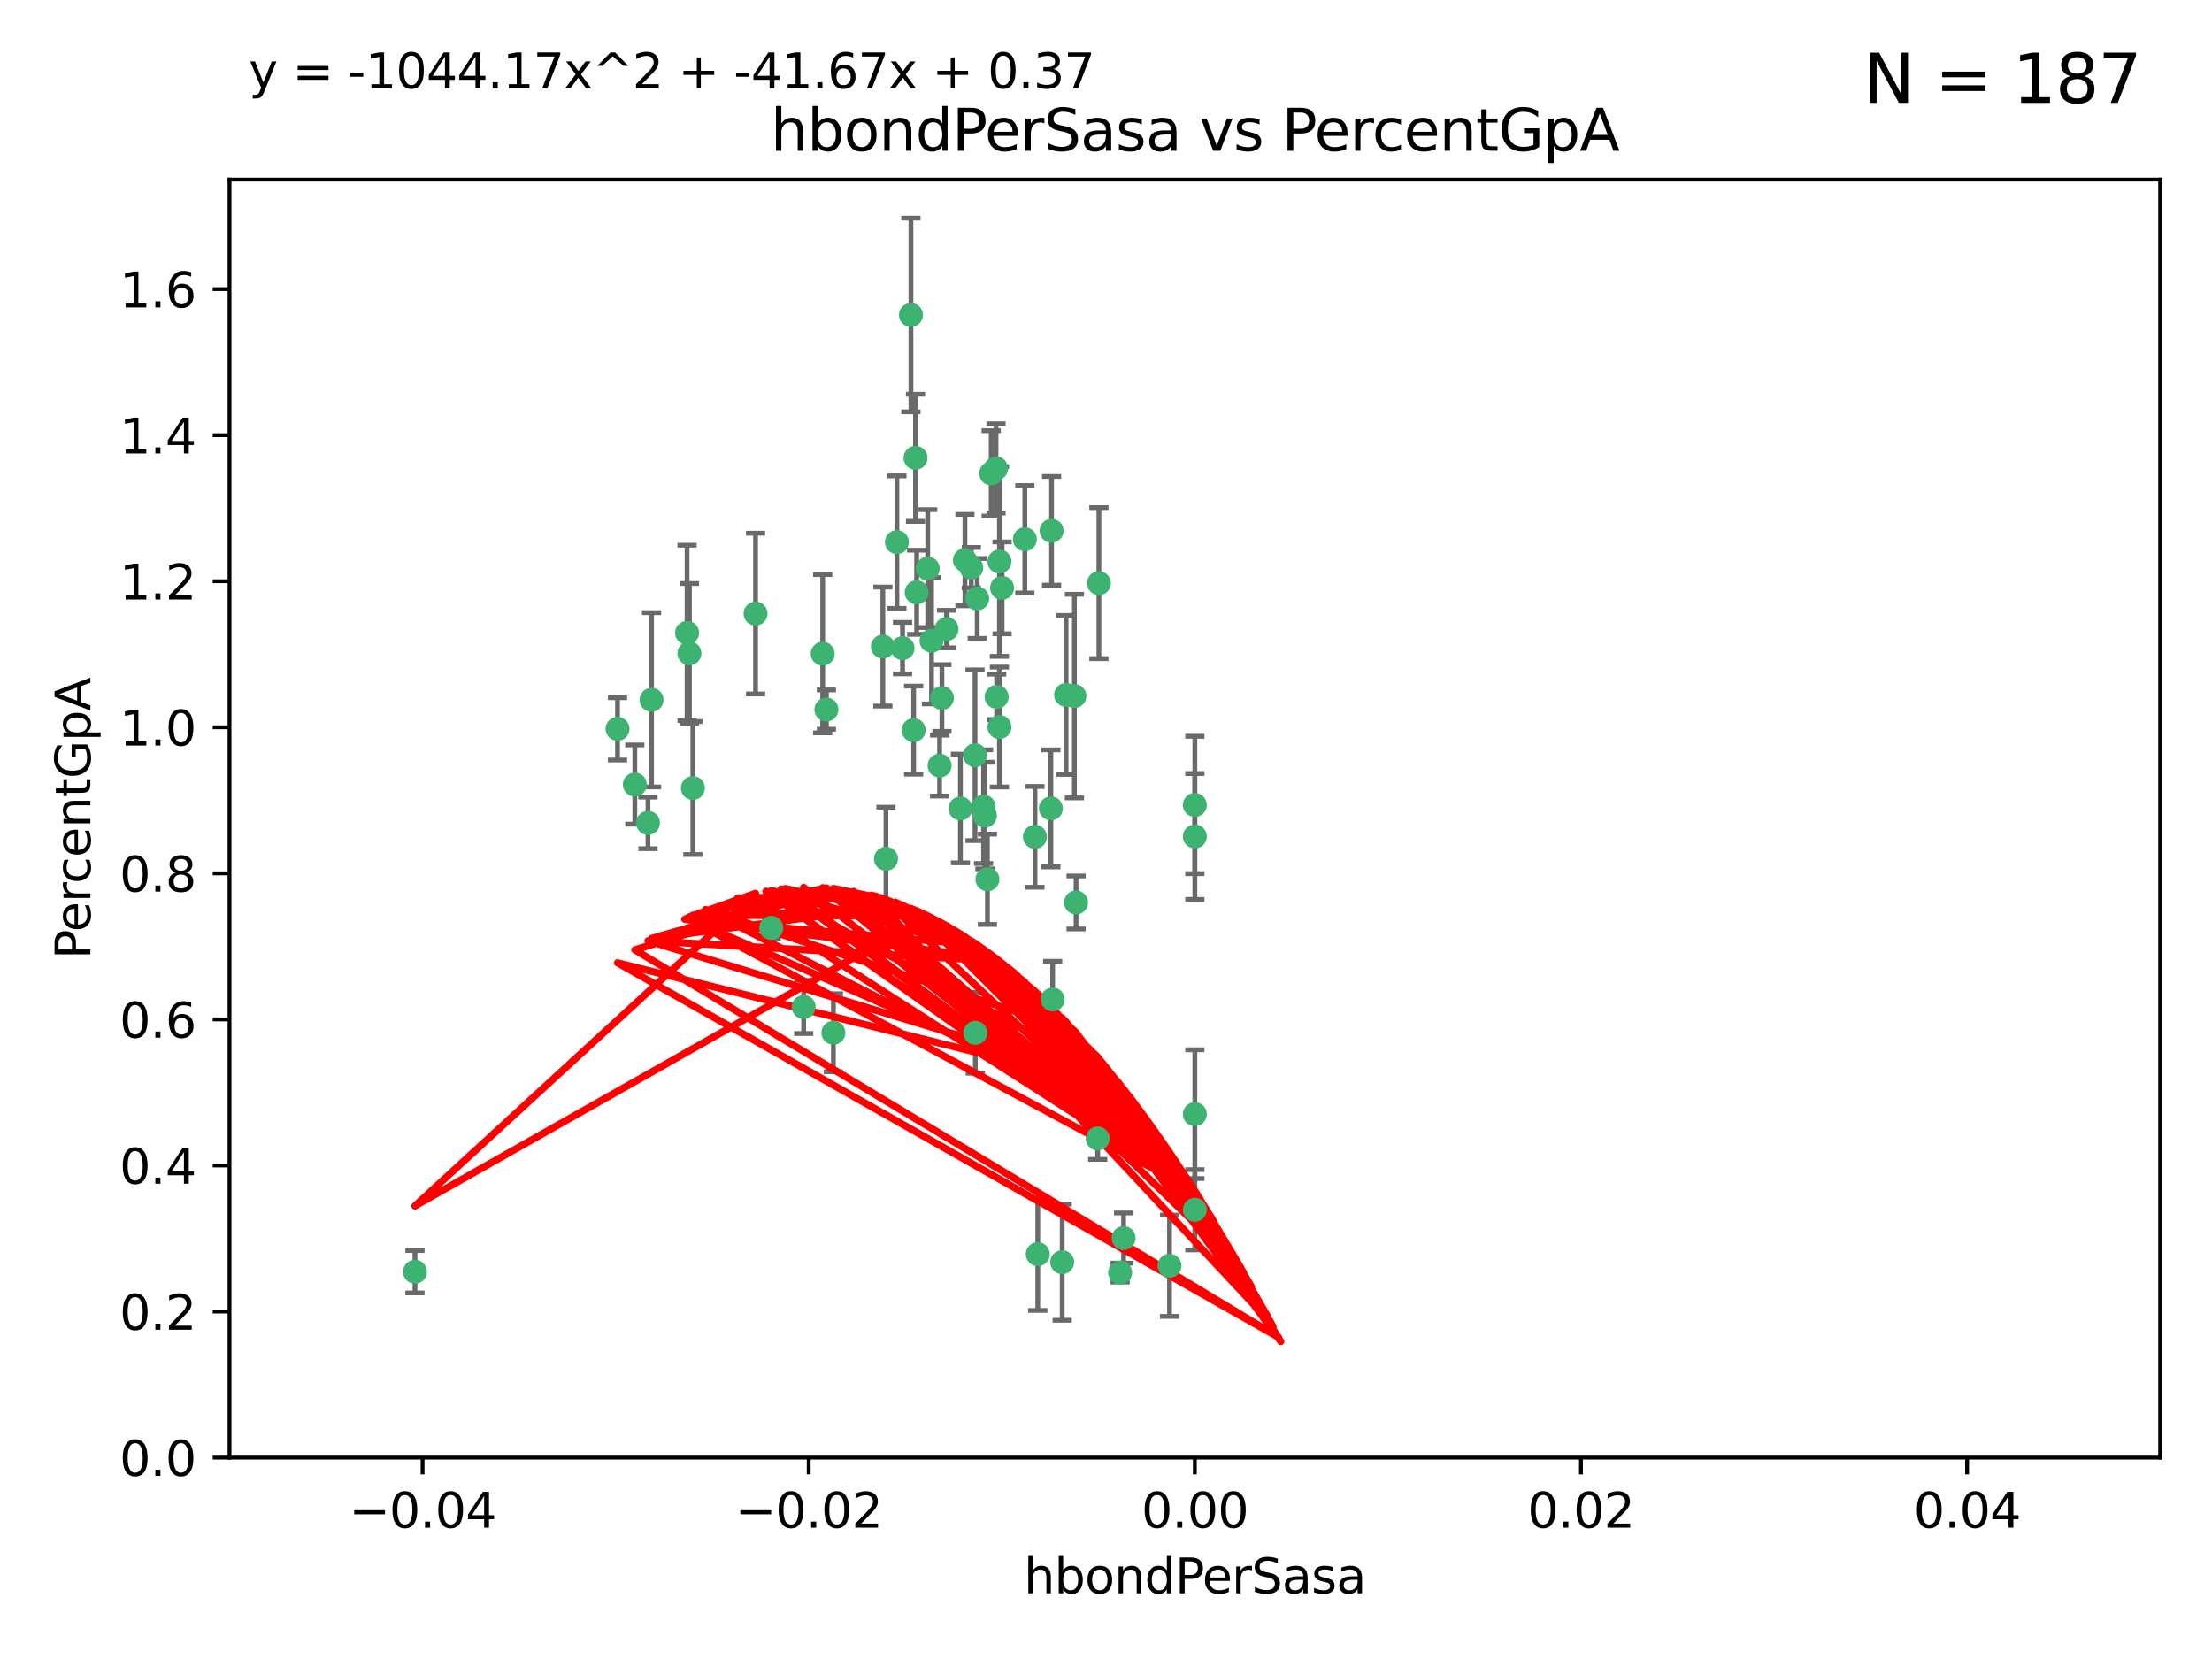 <?xml version="1.0" encoding="utf-8" standalone="no"?>
<!DOCTYPE svg PUBLIC "-//W3C//DTD SVG 1.1//EN"
  "http://www.w3.org/Graphics/SVG/1.1/DTD/svg11.dtd">
<svg xmlns:xlink="http://www.w3.org/1999/xlink" width="460.8pt" height="345.6pt" viewBox="0 0 460.8 345.6" xmlns="http://www.w3.org/2000/svg" version="1.1">
 <defs>
  <style type="text/css">*{stroke-linejoin: round; stroke-linecap: butt}</style>
 </defs>
 <g id="figure_1">
  <g id="patch_1">
   <path d="M 0 345.6 
L 460.8 345.6 
L 460.8 0 
L 0 0 
z
" style="fill: #ffffff"/>
  </g>
  <g id="axes_1">
   <g id="patch_2">
    <path d="M 47.81 303.64 
L 450 303.64 
L 450 37.411 
L 47.81 37.411 
z
" style="fill: #ffffff"/>
   </g>
   <g id="PathCollection_1">
    <defs>
     <path id="mdb9d37fc2e" d="M 0 1.118 
C 0.297 1.118 0.581 1 0.791 0.791 
C 1 0.581 1.118 0.297 1.118 0 
C 1.118 -0.297 1 -0.581 0.791 -0.791 
C 0.581 -1 0.297 -1.118 0 -1.118 
C -0.297 -1.118 -0.581 -1 -0.791 -0.791 
C -1 -0.581 -1.118 -0.297 -1.118 0 
C -1.118 0.297 -1 0.581 -0.791 0.791 
C -0.581 1 -0.297 1.118 0 1.118 
z
" style="stroke: #3cb371"/>
    </defs>
    <g clip-path="url(#pe81a36d694)">
     <use xlink:href="#mdb9d37fc2e" x="186.841" y="112.935" style="fill: #3cb371; stroke: #3cb371"/>
     <use xlink:href="#mdb9d37fc2e" x="197.183" y="131.048" style="fill: #3cb371; stroke: #3cb371"/>
     <use xlink:href="#mdb9d37fc2e" x="206.483" y="98.611" style="fill: #3cb371; stroke: #3cb371"/>
     <use xlink:href="#mdb9d37fc2e" x="203.111" y="157.33" style="fill: #3cb371; stroke: #3cb371"/>
     <use xlink:href="#mdb9d37fc2e" x="208.201" y="151.457" style="fill: #3cb371; stroke: #3cb371"/>
     <use xlink:href="#mdb9d37fc2e" x="189.767" y="65.606" style="fill: #3cb371; stroke: #3cb371"/>
     <use xlink:href="#mdb9d37fc2e" x="143.619" y="136.097" style="fill: #3cb371; stroke: #3cb371"/>
     <use xlink:href="#mdb9d37fc2e" x="157.399" y="127.82" style="fill: #3cb371; stroke: #3cb371"/>
     <use xlink:href="#mdb9d37fc2e" x="86.443" y="264.927" style="fill: #3cb371; stroke: #3cb371"/>
     <use xlink:href="#mdb9d37fc2e" x="193.258" y="118.446" style="fill: #3cb371; stroke: #3cb371"/>
     <use xlink:href="#mdb9d37fc2e" x="144.336" y="164.157" style="fill: #3cb371; stroke: #3cb371"/>
     <use xlink:href="#mdb9d37fc2e" x="172.155" y="147.818" style="fill: #3cb371; stroke: #3cb371"/>
     <use xlink:href="#mdb9d37fc2e" x="135.728" y="145.786" style="fill: #3cb371; stroke: #3cb371"/>
     <use xlink:href="#mdb9d37fc2e" x="188.017" y="135.021" style="fill: #3cb371; stroke: #3cb371"/>
     <use xlink:href="#mdb9d37fc2e" x="143.128" y="131.834" style="fill: #3cb371; stroke: #3cb371"/>
     <use xlink:href="#mdb9d37fc2e" x="190.719" y="95.371" style="fill: #3cb371; stroke: #3cb371"/>
     <use xlink:href="#mdb9d37fc2e" x="204.892" y="168.041" style="fill: #3cb371; stroke: #3cb371"/>
     <use xlink:href="#mdb9d37fc2e" x="202.337" y="118.255" style="fill: #3cb371; stroke: #3cb371"/>
     <use xlink:href="#mdb9d37fc2e" x="213.494" y="112.334" style="fill: #3cb371; stroke: #3cb371"/>
     <use xlink:href="#mdb9d37fc2e" x="196.219" y="145.408" style="fill: #3cb371; stroke: #3cb371"/>
     <use xlink:href="#mdb9d37fc2e" x="190.955" y="123.385" style="fill: #3cb371; stroke: #3cb371"/>
     <use xlink:href="#mdb9d37fc2e" x="194.053" y="133.482" style="fill: #3cb371; stroke: #3cb371"/>
     <use xlink:href="#mdb9d37fc2e" x="203.175" y="215.161" style="fill: #3cb371; stroke: #3cb371"/>
     <use xlink:href="#mdb9d37fc2e" x="201.01" y="116.673" style="fill: #3cb371; stroke: #3cb371"/>
     <use xlink:href="#mdb9d37fc2e" x="233.347" y="265.1" style="fill: #3cb371; stroke: #3cb371"/>
     <use xlink:href="#mdb9d37fc2e" x="134.984" y="171.42" style="fill: #3cb371; stroke: #3cb371"/>
     <use xlink:href="#mdb9d37fc2e" x="208.202" y="116.973" style="fill: #3cb371; stroke: #3cb371"/>
     <use xlink:href="#mdb9d37fc2e" x="207.487" y="97.572" style="fill: #3cb371; stroke: #3cb371"/>
     <use xlink:href="#mdb9d37fc2e" x="203.569" y="124.669" style="fill: #3cb371; stroke: #3cb371"/>
     <use xlink:href="#mdb9d37fc2e" x="207.62" y="145.171" style="fill: #3cb371; stroke: #3cb371"/>
     <use xlink:href="#mdb9d37fc2e" x="200.074" y="168.419" style="fill: #3cb371; stroke: #3cb371"/>
     <use xlink:href="#mdb9d37fc2e" x="173.611" y="215.139" style="fill: #3cb371; stroke: #3cb371"/>
     <use xlink:href="#mdb9d37fc2e" x="171.383" y="136.178" style="fill: #3cb371; stroke: #3cb371"/>
     <use xlink:href="#mdb9d37fc2e" x="216.188" y="261.264" style="fill: #3cb371; stroke: #3cb371"/>
     <use xlink:href="#mdb9d37fc2e" x="195.734" y="159.488" style="fill: #3cb371; stroke: #3cb371"/>
     <use xlink:href="#mdb9d37fc2e" x="183.917" y="134.689" style="fill: #3cb371; stroke: #3cb371"/>
     <use xlink:href="#mdb9d37fc2e" x="184.566" y="178.897" style="fill: #3cb371; stroke: #3cb371"/>
     <use xlink:href="#mdb9d37fc2e" x="132.246" y="163.438" style="fill: #3cb371; stroke: #3cb371"/>
     <use xlink:href="#mdb9d37fc2e" x="128.642" y="151.836" style="fill: #3cb371; stroke: #3cb371"/>
     <use xlink:href="#mdb9d37fc2e" x="234.062" y="257.919" style="fill: #3cb371; stroke: #3cb371"/>
     <use xlink:href="#mdb9d37fc2e" x="221.274" y="262.94" style="fill: #3cb371; stroke: #3cb371"/>
     <use xlink:href="#mdb9d37fc2e" x="160.664" y="193.29" style="fill: #3cb371; stroke: #3cb371"/>
     <use xlink:href="#mdb9d37fc2e" x="205.696" y="183.167" style="fill: #3cb371; stroke: #3cb371"/>
     <use xlink:href="#mdb9d37fc2e" x="228.673" y="237.168" style="fill: #3cb371; stroke: #3cb371"/>
     <use xlink:href="#mdb9d37fc2e" x="219.287" y="208.206" style="fill: #3cb371; stroke: #3cb371"/>
     <use xlink:href="#mdb9d37fc2e" x="219.062" y="110.571" style="fill: #3cb371; stroke: #3cb371"/>
     <use xlink:href="#mdb9d37fc2e" x="228.922" y="121.476" style="fill: #3cb371; stroke: #3cb371"/>
     <use xlink:href="#mdb9d37fc2e" x="190.332" y="152.103" style="fill: #3cb371; stroke: #3cb371"/>
     <use xlink:href="#mdb9d37fc2e" x="205.177" y="169.899" style="fill: #3cb371; stroke: #3cb371"/>
     <use xlink:href="#mdb9d37fc2e" x="215.6" y="174.332" style="fill: #3cb371; stroke: #3cb371"/>
     <use xlink:href="#mdb9d37fc2e" x="167.418" y="209.769" style="fill: #3cb371; stroke: #3cb371"/>
     <use xlink:href="#mdb9d37fc2e" x="218.914" y="168.396" style="fill: #3cb371; stroke: #3cb371"/>
     <use xlink:href="#mdb9d37fc2e" x="224.167" y="188.002" style="fill: #3cb371; stroke: #3cb371"/>
     <use xlink:href="#mdb9d37fc2e" x="248.905" y="232.101" style="fill: #3cb371; stroke: #3cb371"/>
     <use xlink:href="#mdb9d37fc2e" x="248.905" y="167.688" style="fill: #3cb371; stroke: #3cb371"/>
     <use xlink:href="#mdb9d37fc2e" x="208.75" y="122.465" style="fill: #3cb371; stroke: #3cb371"/>
     <use xlink:href="#mdb9d37fc2e" x="222.083" y="144.762" style="fill: #3cb371; stroke: #3cb371"/>
     <use xlink:href="#mdb9d37fc2e" x="223.82" y="145.004" style="fill: #3cb371; stroke: #3cb371"/>
     <use xlink:href="#mdb9d37fc2e" x="243.631" y="263.681" style="fill: #3cb371; stroke: #3cb371"/>
     <use xlink:href="#mdb9d37fc2e" x="248.905" y="252.015" style="fill: #3cb371; stroke: #3cb371"/>
     <use xlink:href="#mdb9d37fc2e" x="248.905" y="174.257" style="fill: #3cb371; stroke: #3cb371"/>
    </g>
   </g>
   <g id="matplotlib.axis_1">
    <g id="xtick_1">
     <g id="line2d_1">
      <defs>
       <path id="ma0cdce41b7" d="M 0 0 
L 0 3.5 
" style="stroke: #000000; stroke-width: 0.8"/>
      </defs>
      <g>
       <use xlink:href="#ma0cdce41b7" x="88.029" y="303.64" style="stroke: #000000; stroke-width: 0.8"/>
      </g>
     </g>
     <g id="text_1">
      <!-- −0.04 -->
      <g transform="translate(72.706 318.238)scale(0.1 -0.1)">
       <defs>
        <path id="DejaVuSans-2212" d="M 678 2272 
L 4684 2272 
L 4684 1741 
L 678 1741 
L 678 2272 
z
" transform="scale(0.016)"/>
        <path id="DejaVuSans-30" d="M 2034 4250 
Q 1547 4250 1301 3770 
Q 1056 3291 1056 2328 
Q 1056 1369 1301 889 
Q 1547 409 2034 409 
Q 2525 409 2770 889 
Q 3016 1369 3016 2328 
Q 3016 3291 2770 3770 
Q 2525 4250 2034 4250 
z
M 2034 4750 
Q 2819 4750 3233 4129 
Q 3647 3509 3647 2328 
Q 3647 1150 3233 529 
Q 2819 -91 2034 -91 
Q 1250 -91 836 529 
Q 422 1150 422 2328 
Q 422 3509 836 4129 
Q 1250 4750 2034 4750 
z
" transform="scale(0.016)"/>
        <path id="DejaVuSans-2e" d="M 684 794 
L 1344 794 
L 1344 0 
L 684 0 
L 684 794 
z
" transform="scale(0.016)"/>
        <path id="DejaVuSans-34" d="M 2419 4116 
L 825 1625 
L 2419 1625 
L 2419 4116 
z
M 2253 4666 
L 3047 4666 
L 3047 1625 
L 3713 1625 
L 3713 1100 
L 3047 1100 
L 3047 0 
L 2419 0 
L 2419 1100 
L 313 1100 
L 313 1709 
L 2253 4666 
z
" transform="scale(0.016)"/>
       </defs>
       <use xlink:href="#DejaVuSans-2212"/>
       <use xlink:href="#DejaVuSans-30" x="83.789"/>
       <use xlink:href="#DejaVuSans-2e" x="147.412"/>
       <use xlink:href="#DejaVuSans-30" x="179.199"/>
       <use xlink:href="#DejaVuSans-34" x="242.822"/>
      </g>
     </g>
    </g>
    <g id="xtick_2">
     <g id="line2d_2">
      <g>
       <use xlink:href="#ma0cdce41b7" x="168.467" y="303.64" style="stroke: #000000; stroke-width: 0.8"/>
      </g>
     </g>
     <g id="text_2">
      <!-- −0.02 -->
      <g transform="translate(153.144 318.238)scale(0.1 -0.1)">
       <defs>
        <path id="DejaVuSans-32" d="M 1228 531 
L 3431 531 
L 3431 0 
L 469 0 
L 469 531 
Q 828 903 1448 1529 
Q 2069 2156 2228 2338 
Q 2531 2678 2651 2914 
Q 2772 3150 2772 3378 
Q 2772 3750 2511 3984 
Q 2250 4219 1831 4219 
Q 1534 4219 1204 4116 
Q 875 4013 500 3803 
L 500 4441 
Q 881 4594 1212 4672 
Q 1544 4750 1819 4750 
Q 2544 4750 2975 4387 
Q 3406 4025 3406 3419 
Q 3406 3131 3298 2873 
Q 3191 2616 2906 2266 
Q 2828 2175 2409 1742 
Q 1991 1309 1228 531 
z
" transform="scale(0.016)"/>
       </defs>
       <use xlink:href="#DejaVuSans-2212"/>
       <use xlink:href="#DejaVuSans-30" x="83.789"/>
       <use xlink:href="#DejaVuSans-2e" x="147.412"/>
       <use xlink:href="#DejaVuSans-30" x="179.199"/>
       <use xlink:href="#DejaVuSans-32" x="242.822"/>
      </g>
     </g>
    </g>
    <g id="xtick_3">
     <g id="line2d_3">
      <g>
       <use xlink:href="#ma0cdce41b7" x="248.905" y="303.64" style="stroke: #000000; stroke-width: 0.8"/>
      </g>
     </g>
     <g id="text_3">
      <!-- 0.00 -->
      <g transform="translate(237.772 318.238)scale(0.1 -0.1)">
       <use xlink:href="#DejaVuSans-30"/>
       <use xlink:href="#DejaVuSans-2e" x="63.623"/>
       <use xlink:href="#DejaVuSans-30" x="95.41"/>
       <use xlink:href="#DejaVuSans-30" x="159.033"/>
      </g>
     </g>
    </g>
    <g id="xtick_4">
     <g id="line2d_4">
      <g>
       <use xlink:href="#ma0cdce41b7" x="329.343" y="303.64" style="stroke: #000000; stroke-width: 0.8"/>
      </g>
     </g>
     <g id="text_4">
      <!-- 0.02 -->
      <g transform="translate(318.21 318.238)scale(0.1 -0.1)">
       <use xlink:href="#DejaVuSans-30"/>
       <use xlink:href="#DejaVuSans-2e" x="63.623"/>
       <use xlink:href="#DejaVuSans-30" x="95.41"/>
       <use xlink:href="#DejaVuSans-32" x="159.033"/>
      </g>
     </g>
    </g>
    <g id="xtick_5">
     <g id="line2d_5">
      <g>
       <use xlink:href="#ma0cdce41b7" x="409.781" y="303.64" style="stroke: #000000; stroke-width: 0.8"/>
      </g>
     </g>
     <g id="text_5">
      <!-- 0.04 -->
      <g transform="translate(398.648 318.238)scale(0.1 -0.1)">
       <use xlink:href="#DejaVuSans-30"/>
       <use xlink:href="#DejaVuSans-2e" x="63.623"/>
       <use xlink:href="#DejaVuSans-30" x="95.41"/>
       <use xlink:href="#DejaVuSans-34" x="159.033"/>
      </g>
     </g>
    </g>
    <g id="text_6">
     <!-- hbondPerSasa -->
     <g transform="translate(213.287 331.917)scale(0.1 -0.1)">
      <defs>
       <path id="DejaVuSans-68" d="M 3513 2113 
L 3513 0 
L 2938 0 
L 2938 2094 
Q 2938 2591 2744 2837 
Q 2550 3084 2163 3084 
Q 1697 3084 1428 2787 
Q 1159 2491 1159 1978 
L 1159 0 
L 581 0 
L 581 4863 
L 1159 4863 
L 1159 2956 
Q 1366 3272 1645 3428 
Q 1925 3584 2291 3584 
Q 2894 3584 3203 3211 
Q 3513 2838 3513 2113 
z
" transform="scale(0.016)"/>
       <path id="DejaVuSans-62" d="M 3116 1747 
Q 3116 2381 2855 2742 
Q 2594 3103 2138 3103 
Q 1681 3103 1420 2742 
Q 1159 2381 1159 1747 
Q 1159 1113 1420 752 
Q 1681 391 2138 391 
Q 2594 391 2855 752 
Q 3116 1113 3116 1747 
z
M 1159 2969 
Q 1341 3281 1617 3432 
Q 1894 3584 2278 3584 
Q 2916 3584 3314 3078 
Q 3713 2572 3713 1747 
Q 3713 922 3314 415 
Q 2916 -91 2278 -91 
Q 1894 -91 1617 61 
Q 1341 213 1159 525 
L 1159 0 
L 581 0 
L 581 4863 
L 1159 4863 
L 1159 2969 
z
" transform="scale(0.016)"/>
       <path id="DejaVuSans-6f" d="M 1959 3097 
Q 1497 3097 1228 2736 
Q 959 2375 959 1747 
Q 959 1119 1226 758 
Q 1494 397 1959 397 
Q 2419 397 2687 759 
Q 2956 1122 2956 1747 
Q 2956 2369 2687 2733 
Q 2419 3097 1959 3097 
z
M 1959 3584 
Q 2709 3584 3137 3096 
Q 3566 2609 3566 1747 
Q 3566 888 3137 398 
Q 2709 -91 1959 -91 
Q 1206 -91 779 398 
Q 353 888 353 1747 
Q 353 2609 779 3096 
Q 1206 3584 1959 3584 
z
" transform="scale(0.016)"/>
       <path id="DejaVuSans-6e" d="M 3513 2113 
L 3513 0 
L 2938 0 
L 2938 2094 
Q 2938 2591 2744 2837 
Q 2550 3084 2163 3084 
Q 1697 3084 1428 2787 
Q 1159 2491 1159 1978 
L 1159 0 
L 581 0 
L 581 3500 
L 1159 3500 
L 1159 2956 
Q 1366 3272 1645 3428 
Q 1925 3584 2291 3584 
Q 2894 3584 3203 3211 
Q 3513 2838 3513 2113 
z
" transform="scale(0.016)"/>
       <path id="DejaVuSans-64" d="M 2906 2969 
L 2906 4863 
L 3481 4863 
L 3481 0 
L 2906 0 
L 2906 525 
Q 2725 213 2448 61 
Q 2172 -91 1784 -91 
Q 1150 -91 751 415 
Q 353 922 353 1747 
Q 353 2572 751 3078 
Q 1150 3584 1784 3584 
Q 2172 3584 2448 3432 
Q 2725 3281 2906 2969 
z
M 947 1747 
Q 947 1113 1208 752 
Q 1469 391 1925 391 
Q 2381 391 2643 752 
Q 2906 1113 2906 1747 
Q 2906 2381 2643 2742 
Q 2381 3103 1925 3103 
Q 1469 3103 1208 2742 
Q 947 2381 947 1747 
z
" transform="scale(0.016)"/>
       <path id="DejaVuSans-50" d="M 1259 4147 
L 1259 2394 
L 2053 2394 
Q 2494 2394 2734 2622 
Q 2975 2850 2975 3272 
Q 2975 3691 2734 3919 
Q 2494 4147 2053 4147 
L 1259 4147 
z
M 628 4666 
L 2053 4666 
Q 2838 4666 3239 4311 
Q 3641 3956 3641 3272 
Q 3641 2581 3239 2228 
Q 2838 1875 2053 1875 
L 1259 1875 
L 1259 0 
L 628 0 
L 628 4666 
z
" transform="scale(0.016)"/>
       <path id="DejaVuSans-65" d="M 3597 1894 
L 3597 1613 
L 953 1613 
Q 991 1019 1311 708 
Q 1631 397 2203 397 
Q 2534 397 2845 478 
Q 3156 559 3463 722 
L 3463 178 
Q 3153 47 2828 -22 
Q 2503 -91 2169 -91 
Q 1331 -91 842 396 
Q 353 884 353 1716 
Q 353 2575 817 3079 
Q 1281 3584 2069 3584 
Q 2775 3584 3186 3129 
Q 3597 2675 3597 1894 
z
M 3022 2063 
Q 3016 2534 2758 2815 
Q 2500 3097 2075 3097 
Q 1594 3097 1305 2825 
Q 1016 2553 972 2059 
L 3022 2063 
z
" transform="scale(0.016)"/>
       <path id="DejaVuSans-72" d="M 2631 2963 
Q 2534 3019 2420 3045 
Q 2306 3072 2169 3072 
Q 1681 3072 1420 2755 
Q 1159 2438 1159 1844 
L 1159 0 
L 581 0 
L 581 3500 
L 1159 3500 
L 1159 2956 
Q 1341 3275 1631 3429 
Q 1922 3584 2338 3584 
Q 2397 3584 2469 3576 
Q 2541 3569 2628 3553 
L 2631 2963 
z
" transform="scale(0.016)"/>
       <path id="DejaVuSans-53" d="M 3425 4513 
L 3425 3897 
Q 3066 4069 2747 4153 
Q 2428 4238 2131 4238 
Q 1616 4238 1336 4038 
Q 1056 3838 1056 3469 
Q 1056 3159 1242 3001 
Q 1428 2844 1947 2747 
L 2328 2669 
Q 3034 2534 3370 2195 
Q 3706 1856 3706 1288 
Q 3706 609 3251 259 
Q 2797 -91 1919 -91 
Q 1588 -91 1214 -16 
Q 841 59 441 206 
L 441 856 
Q 825 641 1194 531 
Q 1563 422 1919 422 
Q 2459 422 2753 634 
Q 3047 847 3047 1241 
Q 3047 1584 2836 1778 
Q 2625 1972 2144 2069 
L 1759 2144 
Q 1053 2284 737 2584 
Q 422 2884 422 3419 
Q 422 4038 858 4394 
Q 1294 4750 2059 4750 
Q 2388 4750 2728 4690 
Q 3069 4631 3425 4513 
z
" transform="scale(0.016)"/>
       <path id="DejaVuSans-61" d="M 2194 1759 
Q 1497 1759 1228 1600 
Q 959 1441 959 1056 
Q 959 750 1161 570 
Q 1363 391 1709 391 
Q 2188 391 2477 730 
Q 2766 1069 2766 1631 
L 2766 1759 
L 2194 1759 
z
M 3341 1997 
L 3341 0 
L 2766 0 
L 2766 531 
Q 2569 213 2275 61 
Q 1981 -91 1556 -91 
Q 1019 -91 701 211 
Q 384 513 384 1019 
Q 384 1609 779 1909 
Q 1175 2209 1959 2209 
L 2766 2209 
L 2766 2266 
Q 2766 2663 2505 2880 
Q 2244 3097 1772 3097 
Q 1472 3097 1187 3025 
Q 903 2953 641 2809 
L 641 3341 
Q 956 3463 1253 3523 
Q 1550 3584 1831 3584 
Q 2591 3584 2966 3190 
Q 3341 2797 3341 1997 
z
" transform="scale(0.016)"/>
       <path id="DejaVuSans-73" d="M 2834 3397 
L 2834 2853 
Q 2591 2978 2328 3040 
Q 2066 3103 1784 3103 
Q 1356 3103 1142 2972 
Q 928 2841 928 2578 
Q 928 2378 1081 2264 
Q 1234 2150 1697 2047 
L 1894 2003 
Q 2506 1872 2764 1633 
Q 3022 1394 3022 966 
Q 3022 478 2636 193 
Q 2250 -91 1575 -91 
Q 1294 -91 989 -36 
Q 684 19 347 128 
L 347 722 
Q 666 556 975 473 
Q 1284 391 1588 391 
Q 1994 391 2212 530 
Q 2431 669 2431 922 
Q 2431 1156 2273 1281 
Q 2116 1406 1581 1522 
L 1381 1569 
Q 847 1681 609 1914 
Q 372 2147 372 2553 
Q 372 3047 722 3315 
Q 1072 3584 1716 3584 
Q 2034 3584 2315 3537 
Q 2597 3491 2834 3397 
z
" transform="scale(0.016)"/>
      </defs>
      <use xlink:href="#DejaVuSans-68"/>
      <use xlink:href="#DejaVuSans-62" x="63.379"/>
      <use xlink:href="#DejaVuSans-6f" x="126.855"/>
      <use xlink:href="#DejaVuSans-6e" x="188.037"/>
      <use xlink:href="#DejaVuSans-64" x="251.416"/>
      <use xlink:href="#DejaVuSans-50" x="314.893"/>
      <use xlink:href="#DejaVuSans-65" x="371.57"/>
      <use xlink:href="#DejaVuSans-72" x="433.094"/>
      <use xlink:href="#DejaVuSans-53" x="474.207"/>
      <use xlink:href="#DejaVuSans-61" x="537.684"/>
      <use xlink:href="#DejaVuSans-73" x="598.963"/>
      <use xlink:href="#DejaVuSans-61" x="651.062"/>
     </g>
    </g>
   </g>
   <g id="matplotlib.axis_2">
    <g id="ytick_1">
     <g id="line2d_6">
      <defs>
       <path id="m46e5a19717" d="M 0 0 
L -3.5 0 
" style="stroke: #000000; stroke-width: 0.8"/>
      </defs>
      <g>
       <use xlink:href="#m46e5a19717" x="47.81" y="303.64" style="stroke: #000000; stroke-width: 0.8"/>
      </g>
     </g>
     <g id="text_7">
      <!-- 0.0 -->
      <g transform="translate(24.907 307.439)scale(0.1 -0.1)">
       <use xlink:href="#DejaVuSans-30"/>
       <use xlink:href="#DejaVuSans-2e" x="63.623"/>
       <use xlink:href="#DejaVuSans-30" x="95.41"/>
      </g>
     </g>
    </g>
    <g id="ytick_2">
     <g id="line2d_7">
      <g>
       <use xlink:href="#m46e5a19717" x="47.81" y="273.214" style="stroke: #000000; stroke-width: 0.8"/>
      </g>
     </g>
     <g id="text_8">
      <!-- 0.2 -->
      <g transform="translate(24.907 277.013)scale(0.1 -0.1)">
       <use xlink:href="#DejaVuSans-30"/>
       <use xlink:href="#DejaVuSans-2e" x="63.623"/>
       <use xlink:href="#DejaVuSans-32" x="95.41"/>
      </g>
     </g>
    </g>
    <g id="ytick_3">
     <g id="line2d_8">
      <g>
       <use xlink:href="#m46e5a19717" x="47.81" y="242.788" style="stroke: #000000; stroke-width: 0.8"/>
      </g>
     </g>
     <g id="text_9">
      <!-- 0.4 -->
      <g transform="translate(24.907 246.587)scale(0.1 -0.1)">
       <use xlink:href="#DejaVuSans-30"/>
       <use xlink:href="#DejaVuSans-2e" x="63.623"/>
       <use xlink:href="#DejaVuSans-34" x="95.41"/>
      </g>
     </g>
    </g>
    <g id="ytick_4">
     <g id="line2d_9">
      <g>
       <use xlink:href="#m46e5a19717" x="47.81" y="212.362" style="stroke: #000000; stroke-width: 0.8"/>
      </g>
     </g>
     <g id="text_10">
      <!-- 0.6 -->
      <g transform="translate(24.907 216.161)scale(0.1 -0.1)">
       <defs>
        <path id="DejaVuSans-36" d="M 2113 2584 
Q 1688 2584 1439 2293 
Q 1191 2003 1191 1497 
Q 1191 994 1439 701 
Q 1688 409 2113 409 
Q 2538 409 2786 701 
Q 3034 994 3034 1497 
Q 3034 2003 2786 2293 
Q 2538 2584 2113 2584 
z
M 3366 4563 
L 3366 3988 
Q 3128 4100 2886 4159 
Q 2644 4219 2406 4219 
Q 1781 4219 1451 3797 
Q 1122 3375 1075 2522 
Q 1259 2794 1537 2939 
Q 1816 3084 2150 3084 
Q 2853 3084 3261 2657 
Q 3669 2231 3669 1497 
Q 3669 778 3244 343 
Q 2819 -91 2113 -91 
Q 1303 -91 875 529 
Q 447 1150 447 2328 
Q 447 3434 972 4092 
Q 1497 4750 2381 4750 
Q 2619 4750 2861 4703 
Q 3103 4656 3366 4563 
z
" transform="scale(0.016)"/>
       </defs>
       <use xlink:href="#DejaVuSans-30"/>
       <use xlink:href="#DejaVuSans-2e" x="63.623"/>
       <use xlink:href="#DejaVuSans-36" x="95.41"/>
      </g>
     </g>
    </g>
    <g id="ytick_5">
     <g id="line2d_10">
      <g>
       <use xlink:href="#m46e5a19717" x="47.81" y="181.935" style="stroke: #000000; stroke-width: 0.8"/>
      </g>
     </g>
     <g id="text_11">
      <!-- 0.8 -->
      <g transform="translate(24.907 185.735)scale(0.1 -0.1)">
       <defs>
        <path id="DejaVuSans-38" d="M 2034 2216 
Q 1584 2216 1326 1975 
Q 1069 1734 1069 1313 
Q 1069 891 1326 650 
Q 1584 409 2034 409 
Q 2484 409 2743 651 
Q 3003 894 3003 1313 
Q 3003 1734 2745 1975 
Q 2488 2216 2034 2216 
z
M 1403 2484 
Q 997 2584 770 2862 
Q 544 3141 544 3541 
Q 544 4100 942 4425 
Q 1341 4750 2034 4750 
Q 2731 4750 3128 4425 
Q 3525 4100 3525 3541 
Q 3525 3141 3298 2862 
Q 3072 2584 2669 2484 
Q 3125 2378 3379 2068 
Q 3634 1759 3634 1313 
Q 3634 634 3220 271 
Q 2806 -91 2034 -91 
Q 1263 -91 848 271 
Q 434 634 434 1313 
Q 434 1759 690 2068 
Q 947 2378 1403 2484 
z
M 1172 3481 
Q 1172 3119 1398 2916 
Q 1625 2713 2034 2713 
Q 2441 2713 2670 2916 
Q 2900 3119 2900 3481 
Q 2900 3844 2670 4047 
Q 2441 4250 2034 4250 
Q 1625 4250 1398 4047 
Q 1172 3844 1172 3481 
z
" transform="scale(0.016)"/>
       </defs>
       <use xlink:href="#DejaVuSans-30"/>
       <use xlink:href="#DejaVuSans-2e" x="63.623"/>
       <use xlink:href="#DejaVuSans-38" x="95.41"/>
      </g>
     </g>
    </g>
    <g id="ytick_6">
     <g id="line2d_11">
      <g>
       <use xlink:href="#m46e5a19717" x="47.81" y="151.509" style="stroke: #000000; stroke-width: 0.8"/>
      </g>
     </g>
     <g id="text_12">
      <!-- 1.0 -->
      <g transform="translate(24.907 155.308)scale(0.1 -0.1)">
       <defs>
        <path id="DejaVuSans-31" d="M 794 531 
L 1825 531 
L 1825 4091 
L 703 3866 
L 703 4441 
L 1819 4666 
L 2450 4666 
L 2450 531 
L 3481 531 
L 3481 0 
L 794 0 
L 794 531 
z
" transform="scale(0.016)"/>
       </defs>
       <use xlink:href="#DejaVuSans-31"/>
       <use xlink:href="#DejaVuSans-2e" x="63.623"/>
       <use xlink:href="#DejaVuSans-30" x="95.41"/>
      </g>
     </g>
    </g>
    <g id="ytick_7">
     <g id="line2d_12">
      <g>
       <use xlink:href="#m46e5a19717" x="47.81" y="121.083" style="stroke: #000000; stroke-width: 0.8"/>
      </g>
     </g>
     <g id="text_13">
      <!-- 1.2 -->
      <g transform="translate(24.907 124.882)scale(0.1 -0.1)">
       <use xlink:href="#DejaVuSans-31"/>
       <use xlink:href="#DejaVuSans-2e" x="63.623"/>
       <use xlink:href="#DejaVuSans-32" x="95.41"/>
      </g>
     </g>
    </g>
    <g id="ytick_8">
     <g id="line2d_13">
      <g>
       <use xlink:href="#m46e5a19717" x="47.81" y="90.657" style="stroke: #000000; stroke-width: 0.8"/>
      </g>
     </g>
     <g id="text_14">
      <!-- 1.4 -->
      <g transform="translate(24.907 94.456)scale(0.1 -0.1)">
       <use xlink:href="#DejaVuSans-31"/>
       <use xlink:href="#DejaVuSans-2e" x="63.623"/>
       <use xlink:href="#DejaVuSans-34" x="95.41"/>
      </g>
     </g>
    </g>
    <g id="ytick_9">
     <g id="line2d_14">
      <g>
       <use xlink:href="#m46e5a19717" x="47.81" y="60.231" style="stroke: #000000; stroke-width: 0.8"/>
      </g>
     </g>
     <g id="text_15">
      <!-- 1.6 -->
      <g transform="translate(24.907 64.03)scale(0.1 -0.1)">
       <use xlink:href="#DejaVuSans-31"/>
       <use xlink:href="#DejaVuSans-2e" x="63.623"/>
       <use xlink:href="#DejaVuSans-36" x="95.41"/>
      </g>
     </g>
    </g>
    <g id="text_16">
     <!-- PercentGpA -->
     <g transform="translate(18.827 199.802)rotate(-90)scale(0.1 -0.1)">
      <defs>
       <path id="DejaVuSans-63" d="M 3122 3366 
L 3122 2828 
Q 2878 2963 2633 3030 
Q 2388 3097 2138 3097 
Q 1578 3097 1268 2742 
Q 959 2388 959 1747 
Q 959 1106 1268 751 
Q 1578 397 2138 397 
Q 2388 397 2633 464 
Q 2878 531 3122 666 
L 3122 134 
Q 2881 22 2623 -34 
Q 2366 -91 2075 -91 
Q 1284 -91 818 406 
Q 353 903 353 1747 
Q 353 2603 823 3093 
Q 1294 3584 2113 3584 
Q 2378 3584 2631 3529 
Q 2884 3475 3122 3366 
z
" transform="scale(0.016)"/>
       <path id="DejaVuSans-74" d="M 1172 4494 
L 1172 3500 
L 2356 3500 
L 2356 3053 
L 1172 3053 
L 1172 1153 
Q 1172 725 1289 603 
Q 1406 481 1766 481 
L 2356 481 
L 2356 0 
L 1766 0 
Q 1100 0 847 248 
Q 594 497 594 1153 
L 594 3053 
L 172 3053 
L 172 3500 
L 594 3500 
L 594 4494 
L 1172 4494 
z
" transform="scale(0.016)"/>
       <path id="DejaVuSans-47" d="M 3809 666 
L 3809 1919 
L 2778 1919 
L 2778 2438 
L 4434 2438 
L 4434 434 
Q 4069 175 3628 42 
Q 3188 -91 2688 -91 
Q 1594 -91 976 548 
Q 359 1188 359 2328 
Q 359 3472 976 4111 
Q 1594 4750 2688 4750 
Q 3144 4750 3555 4637 
Q 3966 4525 4313 4306 
L 4313 3634 
Q 3963 3931 3569 4081 
Q 3175 4231 2741 4231 
Q 1884 4231 1454 3753 
Q 1025 3275 1025 2328 
Q 1025 1384 1454 906 
Q 1884 428 2741 428 
Q 3075 428 3337 486 
Q 3600 544 3809 666 
z
" transform="scale(0.016)"/>
       <path id="DejaVuSans-70" d="M 1159 525 
L 1159 -1331 
L 581 -1331 
L 581 3500 
L 1159 3500 
L 1159 2969 
Q 1341 3281 1617 3432 
Q 1894 3584 2278 3584 
Q 2916 3584 3314 3078 
Q 3713 2572 3713 1747 
Q 3713 922 3314 415 
Q 2916 -91 2278 -91 
Q 1894 -91 1617 61 
Q 1341 213 1159 525 
z
M 3116 1747 
Q 3116 2381 2855 2742 
Q 2594 3103 2138 3103 
Q 1681 3103 1420 2742 
Q 1159 2381 1159 1747 
Q 1159 1113 1420 752 
Q 1681 391 2138 391 
Q 2594 391 2855 752 
Q 3116 1113 3116 1747 
z
" transform="scale(0.016)"/>
       <path id="DejaVuSans-41" d="M 2188 4044 
L 1331 1722 
L 3047 1722 
L 2188 4044 
z
M 1831 4666 
L 2547 4666 
L 4325 0 
L 3669 0 
L 3244 1197 
L 1141 1197 
L 716 0 
L 50 0 
L 1831 4666 
z
" transform="scale(0.016)"/>
      </defs>
      <use xlink:href="#DejaVuSans-50"/>
      <use xlink:href="#DejaVuSans-65" x="56.678"/>
      <use xlink:href="#DejaVuSans-72" x="118.201"/>
      <use xlink:href="#DejaVuSans-63" x="157.064"/>
      <use xlink:href="#DejaVuSans-65" x="212.045"/>
      <use xlink:href="#DejaVuSans-6e" x="273.568"/>
      <use xlink:href="#DejaVuSans-74" x="336.947"/>
      <use xlink:href="#DejaVuSans-47" x="376.156"/>
      <use xlink:href="#DejaVuSans-70" x="453.646"/>
      <use xlink:href="#DejaVuSans-41" x="517.123"/>
     </g>
    </g>
   </g>
   <g id="LineCollection_1">
    <path d="M 186.841 126.742 
L 186.841 99.128 
" clip-path="url(#pe81a36d694)" style="fill: none; stroke: #696969"/>
    <path d="M 197.183 134.958 
L 197.183 127.138 
" clip-path="url(#pe81a36d694)" style="fill: none; stroke: #696969"/>
    <path d="M 206.483 107.5 
L 206.483 89.723 
" clip-path="url(#pe81a36d694)" style="fill: none; stroke: #696969"/>
    <path d="M 203.111 175.107 
L 203.111 139.552 
" clip-path="url(#pe81a36d694)" style="fill: none; stroke: #696969"/>
    <path d="M 208.201 163.945 
L 208.201 138.968 
" clip-path="url(#pe81a36d694)" style="fill: none; stroke: #696969"/>
    <path d="M 189.767 85.777 
L 189.767 45.434 
" clip-path="url(#pe81a36d694)" style="fill: none; stroke: #696969"/>
    <path d="M 143.619 150.645 
L 143.619 121.55 
" clip-path="url(#pe81a36d694)" style="fill: none; stroke: #696969"/>
    <path d="M 157.399 144.568 
L 157.399 111.073 
" clip-path="url(#pe81a36d694)" style="fill: none; stroke: #696969"/>
    <path d="M 86.443 269.346 
L 86.443 260.509 
" clip-path="url(#pe81a36d694)" style="fill: none; stroke: #696969"/>
    <path d="M 193.258 130.722 
L 193.258 106.17 
" clip-path="url(#pe81a36d694)" style="fill: none; stroke: #696969"/>
    <path d="M 144.336 178.007 
L 144.336 150.307 
" clip-path="url(#pe81a36d694)" style="fill: none; stroke: #696969"/>
    <path d="M 172.155 151.909 
L 172.155 143.727 
" clip-path="url(#pe81a36d694)" style="fill: none; stroke: #696969"/>
    <path d="M 135.728 163.937 
L 135.728 127.634 
" clip-path="url(#pe81a36d694)" style="fill: none; stroke: #696969"/>
    <path d="M 188.017 140.382 
L 188.017 129.659 
" clip-path="url(#pe81a36d694)" style="fill: none; stroke: #696969"/>
    <path d="M 143.128 150.092 
L 143.128 113.575 
" clip-path="url(#pe81a36d694)" style="fill: none; stroke: #696969"/>
    <path d="M 190.719 108.615 
L 190.719 82.127 
" clip-path="url(#pe81a36d694)" style="fill: none; stroke: #696969"/>
    <path d="M 204.892 179.882 
L 204.892 156.201 
" clip-path="url(#pe81a36d694)" style="fill: none; stroke: #696969"/>
    <path d="M 202.337 122.472 
L 202.337 114.039 
" clip-path="url(#pe81a36d694)" style="fill: none; stroke: #696969"/>
    <path d="M 213.494 123.529 
L 213.494 101.139 
" clip-path="url(#pe81a36d694)" style="fill: none; stroke: #696969"/>
    <path d="M 196.219 152.361 
L 196.219 138.456 
" clip-path="url(#pe81a36d694)" style="fill: none; stroke: #696969"/>
    <path d="M 190.955 132.151 
L 190.955 114.62 
" clip-path="url(#pe81a36d694)" style="fill: none; stroke: #696969"/>
    <path d="M 194.053 146.637 
L 194.053 120.327 
" clip-path="url(#pe81a36d694)" style="fill: none; stroke: #696969"/>
    <path d="M 203.175 223.572 
L 203.175 206.751 
" clip-path="url(#pe81a36d694)" style="fill: none; stroke: #696969"/>
    <path d="M 201.01 126.191 
L 201.01 107.154 
" clip-path="url(#pe81a36d694)" style="fill: none; stroke: #696969"/>
    <path d="M 233.347 267.073 
L 233.347 263.128 
" clip-path="url(#pe81a36d694)" style="fill: none; stroke: #696969"/>
    <path d="M 134.984 176.791 
L 134.984 166.049 
" clip-path="url(#pe81a36d694)" style="fill: none; stroke: #696969"/>
    <path d="M 208.202 136.73 
L 208.202 97.216 
" clip-path="url(#pe81a36d694)" style="fill: none; stroke: #696969"/>
    <path d="M 207.487 106.878 
L 207.487 88.267 
" clip-path="url(#pe81a36d694)" style="fill: none; stroke: #696969"/>
    <path d="M 203.569 132.997 
L 203.569 116.341 
" clip-path="url(#pe81a36d694)" style="fill: none; stroke: #696969"/>
    <path d="M 207.62 149.901 
L 207.62 140.441 
" clip-path="url(#pe81a36d694)" style="fill: none; stroke: #696969"/>
    <path d="M 200.074 179.743 
L 200.074 157.094 
" clip-path="url(#pe81a36d694)" style="fill: none; stroke: #696969"/>
    <path d="M 173.611 223.268 
L 173.611 207.01 
" clip-path="url(#pe81a36d694)" style="fill: none; stroke: #696969"/>
    <path d="M 171.383 152.672 
L 171.383 119.684 
" clip-path="url(#pe81a36d694)" style="fill: none; stroke: #696969"/>
    <path d="M 216.188 272.983 
L 216.188 249.544 
" clip-path="url(#pe81a36d694)" style="fill: none; stroke: #696969"/>
    <path d="M 195.734 165.831 
L 195.734 153.145 
" clip-path="url(#pe81a36d694)" style="fill: none; stroke: #696969"/>
    <path d="M 183.917 147.086 
L 183.917 122.292 
" clip-path="url(#pe81a36d694)" style="fill: none; stroke: #696969"/>
    <path d="M 184.566 189.642 
L 184.566 168.152 
" clip-path="url(#pe81a36d694)" style="fill: none; stroke: #696969"/>
    <path d="M 132.246 171.687 
L 132.246 155.189 
" clip-path="url(#pe81a36d694)" style="fill: none; stroke: #696969"/>
    <path d="M 128.642 158.321 
L 128.642 145.352 
" clip-path="url(#pe81a36d694)" style="fill: none; stroke: #696969"/>
    <path d="M 234.062 263.155 
L 234.062 252.684 
" clip-path="url(#pe81a36d694)" style="fill: none; stroke: #696969"/>
    <path d="M 221.274 275.039 
L 221.274 250.841 
" clip-path="url(#pe81a36d694)" style="fill: none; stroke: #696969"/>
    <path d="M 160.664 195.434 
L 160.664 191.146 
" clip-path="url(#pe81a36d694)" style="fill: none; stroke: #696969"/>
    <path d="M 205.696 192.579 
L 205.696 173.755 
" clip-path="url(#pe81a36d694)" style="fill: none; stroke: #696969"/>
    <path d="M 228.673 241.512 
L 228.673 232.824 
" clip-path="url(#pe81a36d694)" style="fill: none; stroke: #696969"/>
    <path d="M 219.287 216.157 
L 219.287 200.256 
" clip-path="url(#pe81a36d694)" style="fill: none; stroke: #696969"/>
    <path d="M 219.062 121.897 
L 219.062 99.245 
" clip-path="url(#pe81a36d694)" style="fill: none; stroke: #696969"/>
    <path d="M 228.922 137.206 
L 228.922 105.745 
" clip-path="url(#pe81a36d694)" style="fill: none; stroke: #696969"/>
    <path d="M 190.332 161.277 
L 190.332 142.929 
" clip-path="url(#pe81a36d694)" style="fill: none; stroke: #696969"/>
    <path d="M 205.177 181.006 
L 205.177 158.792 
" clip-path="url(#pe81a36d694)" style="fill: none; stroke: #696969"/>
    <path d="M 215.6 184.828 
L 215.6 163.836 
" clip-path="url(#pe81a36d694)" style="fill: none; stroke: #696969"/>
    <path d="M 167.418 215.299 
L 167.418 204.239 
" clip-path="url(#pe81a36d694)" style="fill: none; stroke: #696969"/>
    <path d="M 218.914 180.585 
L 218.914 156.208 
" clip-path="url(#pe81a36d694)" style="fill: none; stroke: #696969"/>
    <path d="M 224.167 193.517 
L 224.167 182.486 
" clip-path="url(#pe81a36d694)" style="fill: none; stroke: #696969"/>
    <path d="M 248.905 245.512 
L 248.905 218.691 
" clip-path="url(#pe81a36d694)" style="fill: none; stroke: #696969"/>
    <path d="M 248.905 181.997 
L 248.905 153.38 
" clip-path="url(#pe81a36d694)" style="fill: none; stroke: #696969"/>
    <path d="M 208.75 132.034 
L 208.75 112.895 
" clip-path="url(#pe81a36d694)" style="fill: none; stroke: #696969"/>
    <path d="M 222.083 161.315 
L 222.083 128.209 
" clip-path="url(#pe81a36d694)" style="fill: none; stroke: #696969"/>
    <path d="M 223.82 166.212 
L 223.82 123.796 
" clip-path="url(#pe81a36d694)" style="fill: none; stroke: #696969"/>
    <path d="M 243.631 274.232 
L 243.631 253.131 
" clip-path="url(#pe81a36d694)" style="fill: none; stroke: #696969"/>
    <path d="M 248.905 260.378 
L 248.905 243.652 
" clip-path="url(#pe81a36d694)" style="fill: none; stroke: #696969"/>
    <path d="M 248.905 187.369 
L 248.905 161.144 
" clip-path="url(#pe81a36d694)" style="fill: none; stroke: #696969"/>
   </g>
   <g id="line2d_15">
    <defs>
     <path id="mb23c27a667" d="M 2 0 
L -2 -0 
" style="stroke: #696969"/>
    </defs>
    <g clip-path="url(#pe81a36d694)">
     <use xlink:href="#mb23c27a667" x="186.841" y="126.742" style="fill: #696969; stroke: #696969"/>
     <use xlink:href="#mb23c27a667" x="197.183" y="134.958" style="fill: #696969; stroke: #696969"/>
     <use xlink:href="#mb23c27a667" x="206.483" y="107.5" style="fill: #696969; stroke: #696969"/>
     <use xlink:href="#mb23c27a667" x="203.111" y="175.107" style="fill: #696969; stroke: #696969"/>
     <use xlink:href="#mb23c27a667" x="208.201" y="163.945" style="fill: #696969; stroke: #696969"/>
     <use xlink:href="#mb23c27a667" x="189.767" y="85.777" style="fill: #696969; stroke: #696969"/>
     <use xlink:href="#mb23c27a667" x="143.619" y="150.645" style="fill: #696969; stroke: #696969"/>
     <use xlink:href="#mb23c27a667" x="157.399" y="144.568" style="fill: #696969; stroke: #696969"/>
     <use xlink:href="#mb23c27a667" x="86.443" y="269.346" style="fill: #696969; stroke: #696969"/>
     <use xlink:href="#mb23c27a667" x="193.258" y="130.722" style="fill: #696969; stroke: #696969"/>
     <use xlink:href="#mb23c27a667" x="144.336" y="178.007" style="fill: #696969; stroke: #696969"/>
     <use xlink:href="#mb23c27a667" x="172.155" y="151.909" style="fill: #696969; stroke: #696969"/>
     <use xlink:href="#mb23c27a667" x="135.728" y="163.937" style="fill: #696969; stroke: #696969"/>
     <use xlink:href="#mb23c27a667" x="188.017" y="140.382" style="fill: #696969; stroke: #696969"/>
     <use xlink:href="#mb23c27a667" x="143.128" y="150.092" style="fill: #696969; stroke: #696969"/>
     <use xlink:href="#mb23c27a667" x="190.719" y="108.615" style="fill: #696969; stroke: #696969"/>
     <use xlink:href="#mb23c27a667" x="204.892" y="179.882" style="fill: #696969; stroke: #696969"/>
     <use xlink:href="#mb23c27a667" x="202.337" y="122.472" style="fill: #696969; stroke: #696969"/>
     <use xlink:href="#mb23c27a667" x="213.494" y="123.529" style="fill: #696969; stroke: #696969"/>
     <use xlink:href="#mb23c27a667" x="196.219" y="152.361" style="fill: #696969; stroke: #696969"/>
     <use xlink:href="#mb23c27a667" x="190.955" y="132.151" style="fill: #696969; stroke: #696969"/>
     <use xlink:href="#mb23c27a667" x="194.053" y="146.637" style="fill: #696969; stroke: #696969"/>
     <use xlink:href="#mb23c27a667" x="203.175" y="223.572" style="fill: #696969; stroke: #696969"/>
     <use xlink:href="#mb23c27a667" x="201.01" y="126.191" style="fill: #696969; stroke: #696969"/>
     <use xlink:href="#mb23c27a667" x="233.347" y="267.073" style="fill: #696969; stroke: #696969"/>
     <use xlink:href="#mb23c27a667" x="134.984" y="176.791" style="fill: #696969; stroke: #696969"/>
     <use xlink:href="#mb23c27a667" x="208.202" y="136.73" style="fill: #696969; stroke: #696969"/>
     <use xlink:href="#mb23c27a667" x="207.487" y="106.878" style="fill: #696969; stroke: #696969"/>
     <use xlink:href="#mb23c27a667" x="203.569" y="132.997" style="fill: #696969; stroke: #696969"/>
     <use xlink:href="#mb23c27a667" x="207.62" y="149.901" style="fill: #696969; stroke: #696969"/>
     <use xlink:href="#mb23c27a667" x="200.074" y="179.743" style="fill: #696969; stroke: #696969"/>
     <use xlink:href="#mb23c27a667" x="173.611" y="223.268" style="fill: #696969; stroke: #696969"/>
     <use xlink:href="#mb23c27a667" x="171.383" y="152.672" style="fill: #696969; stroke: #696969"/>
     <use xlink:href="#mb23c27a667" x="216.188" y="272.983" style="fill: #696969; stroke: #696969"/>
     <use xlink:href="#mb23c27a667" x="195.734" y="165.831" style="fill: #696969; stroke: #696969"/>
     <use xlink:href="#mb23c27a667" x="183.917" y="147.086" style="fill: #696969; stroke: #696969"/>
     <use xlink:href="#mb23c27a667" x="184.566" y="189.642" style="fill: #696969; stroke: #696969"/>
     <use xlink:href="#mb23c27a667" x="132.246" y="171.687" style="fill: #696969; stroke: #696969"/>
     <use xlink:href="#mb23c27a667" x="128.642" y="158.321" style="fill: #696969; stroke: #696969"/>
     <use xlink:href="#mb23c27a667" x="234.062" y="263.155" style="fill: #696969; stroke: #696969"/>
     <use xlink:href="#mb23c27a667" x="221.274" y="275.039" style="fill: #696969; stroke: #696969"/>
     <use xlink:href="#mb23c27a667" x="160.664" y="195.434" style="fill: #696969; stroke: #696969"/>
     <use xlink:href="#mb23c27a667" x="205.696" y="192.579" style="fill: #696969; stroke: #696969"/>
     <use xlink:href="#mb23c27a667" x="228.673" y="241.512" style="fill: #696969; stroke: #696969"/>
     <use xlink:href="#mb23c27a667" x="219.287" y="216.157" style="fill: #696969; stroke: #696969"/>
     <use xlink:href="#mb23c27a667" x="219.062" y="121.897" style="fill: #696969; stroke: #696969"/>
     <use xlink:href="#mb23c27a667" x="228.922" y="137.206" style="fill: #696969; stroke: #696969"/>
     <use xlink:href="#mb23c27a667" x="190.332" y="161.277" style="fill: #696969; stroke: #696969"/>
     <use xlink:href="#mb23c27a667" x="205.177" y="181.006" style="fill: #696969; stroke: #696969"/>
     <use xlink:href="#mb23c27a667" x="215.6" y="184.828" style="fill: #696969; stroke: #696969"/>
     <use xlink:href="#mb23c27a667" x="167.418" y="215.299" style="fill: #696969; stroke: #696969"/>
     <use xlink:href="#mb23c27a667" x="218.914" y="180.585" style="fill: #696969; stroke: #696969"/>
     <use xlink:href="#mb23c27a667" x="224.167" y="193.517" style="fill: #696969; stroke: #696969"/>
     <use xlink:href="#mb23c27a667" x="248.905" y="245.512" style="fill: #696969; stroke: #696969"/>
     <use xlink:href="#mb23c27a667" x="248.905" y="181.997" style="fill: #696969; stroke: #696969"/>
     <use xlink:href="#mb23c27a667" x="208.75" y="132.034" style="fill: #696969; stroke: #696969"/>
     <use xlink:href="#mb23c27a667" x="222.083" y="161.315" style="fill: #696969; stroke: #696969"/>
     <use xlink:href="#mb23c27a667" x="223.82" y="166.212" style="fill: #696969; stroke: #696969"/>
     <use xlink:href="#mb23c27a667" x="243.631" y="274.232" style="fill: #696969; stroke: #696969"/>
     <use xlink:href="#mb23c27a667" x="248.905" y="260.378" style="fill: #696969; stroke: #696969"/>
     <use xlink:href="#mb23c27a667" x="248.905" y="187.369" style="fill: #696969; stroke: #696969"/>
    </g>
   </g>
   <g id="line2d_16">
    <g clip-path="url(#pe81a36d694)">
     <use xlink:href="#mb23c27a667" x="186.841" y="99.128" style="fill: #696969; stroke: #696969"/>
     <use xlink:href="#mb23c27a667" x="197.183" y="127.138" style="fill: #696969; stroke: #696969"/>
     <use xlink:href="#mb23c27a667" x="206.483" y="89.723" style="fill: #696969; stroke: #696969"/>
     <use xlink:href="#mb23c27a667" x="203.111" y="139.552" style="fill: #696969; stroke: #696969"/>
     <use xlink:href="#mb23c27a667" x="208.201" y="138.968" style="fill: #696969; stroke: #696969"/>
     <use xlink:href="#mb23c27a667" x="189.767" y="45.434" style="fill: #696969; stroke: #696969"/>
     <use xlink:href="#mb23c27a667" x="143.619" y="121.55" style="fill: #696969; stroke: #696969"/>
     <use xlink:href="#mb23c27a667" x="157.399" y="111.073" style="fill: #696969; stroke: #696969"/>
     <use xlink:href="#mb23c27a667" x="86.443" y="260.509" style="fill: #696969; stroke: #696969"/>
     <use xlink:href="#mb23c27a667" x="193.258" y="106.17" style="fill: #696969; stroke: #696969"/>
     <use xlink:href="#mb23c27a667" x="144.336" y="150.307" style="fill: #696969; stroke: #696969"/>
     <use xlink:href="#mb23c27a667" x="172.155" y="143.727" style="fill: #696969; stroke: #696969"/>
     <use xlink:href="#mb23c27a667" x="135.728" y="127.634" style="fill: #696969; stroke: #696969"/>
     <use xlink:href="#mb23c27a667" x="188.017" y="129.659" style="fill: #696969; stroke: #696969"/>
     <use xlink:href="#mb23c27a667" x="143.128" y="113.575" style="fill: #696969; stroke: #696969"/>
     <use xlink:href="#mb23c27a667" x="190.719" y="82.127" style="fill: #696969; stroke: #696969"/>
     <use xlink:href="#mb23c27a667" x="204.892" y="156.201" style="fill: #696969; stroke: #696969"/>
     <use xlink:href="#mb23c27a667" x="202.337" y="114.039" style="fill: #696969; stroke: #696969"/>
     <use xlink:href="#mb23c27a667" x="213.494" y="101.139" style="fill: #696969; stroke: #696969"/>
     <use xlink:href="#mb23c27a667" x="196.219" y="138.456" style="fill: #696969; stroke: #696969"/>
     <use xlink:href="#mb23c27a667" x="190.955" y="114.62" style="fill: #696969; stroke: #696969"/>
     <use xlink:href="#mb23c27a667" x="194.053" y="120.327" style="fill: #696969; stroke: #696969"/>
     <use xlink:href="#mb23c27a667" x="203.175" y="206.751" style="fill: #696969; stroke: #696969"/>
     <use xlink:href="#mb23c27a667" x="201.01" y="107.154" style="fill: #696969; stroke: #696969"/>
     <use xlink:href="#mb23c27a667" x="233.347" y="263.128" style="fill: #696969; stroke: #696969"/>
     <use xlink:href="#mb23c27a667" x="134.984" y="166.049" style="fill: #696969; stroke: #696969"/>
     <use xlink:href="#mb23c27a667" x="208.202" y="97.216" style="fill: #696969; stroke: #696969"/>
     <use xlink:href="#mb23c27a667" x="207.487" y="88.267" style="fill: #696969; stroke: #696969"/>
     <use xlink:href="#mb23c27a667" x="203.569" y="116.341" style="fill: #696969; stroke: #696969"/>
     <use xlink:href="#mb23c27a667" x="207.62" y="140.441" style="fill: #696969; stroke: #696969"/>
     <use xlink:href="#mb23c27a667" x="200.074" y="157.094" style="fill: #696969; stroke: #696969"/>
     <use xlink:href="#mb23c27a667" x="173.611" y="207.01" style="fill: #696969; stroke: #696969"/>
     <use xlink:href="#mb23c27a667" x="171.383" y="119.684" style="fill: #696969; stroke: #696969"/>
     <use xlink:href="#mb23c27a667" x="216.188" y="249.544" style="fill: #696969; stroke: #696969"/>
     <use xlink:href="#mb23c27a667" x="195.734" y="153.145" style="fill: #696969; stroke: #696969"/>
     <use xlink:href="#mb23c27a667" x="183.917" y="122.292" style="fill: #696969; stroke: #696969"/>
     <use xlink:href="#mb23c27a667" x="184.566" y="168.152" style="fill: #696969; stroke: #696969"/>
     <use xlink:href="#mb23c27a667" x="132.246" y="155.189" style="fill: #696969; stroke: #696969"/>
     <use xlink:href="#mb23c27a667" x="128.642" y="145.352" style="fill: #696969; stroke: #696969"/>
     <use xlink:href="#mb23c27a667" x="234.062" y="252.684" style="fill: #696969; stroke: #696969"/>
     <use xlink:href="#mb23c27a667" x="221.274" y="250.841" style="fill: #696969; stroke: #696969"/>
     <use xlink:href="#mb23c27a667" x="160.664" y="191.146" style="fill: #696969; stroke: #696969"/>
     <use xlink:href="#mb23c27a667" x="205.696" y="173.755" style="fill: #696969; stroke: #696969"/>
     <use xlink:href="#mb23c27a667" x="228.673" y="232.824" style="fill: #696969; stroke: #696969"/>
     <use xlink:href="#mb23c27a667" x="219.287" y="200.256" style="fill: #696969; stroke: #696969"/>
     <use xlink:href="#mb23c27a667" x="219.062" y="99.245" style="fill: #696969; stroke: #696969"/>
     <use xlink:href="#mb23c27a667" x="228.922" y="105.745" style="fill: #696969; stroke: #696969"/>
     <use xlink:href="#mb23c27a667" x="190.332" y="142.929" style="fill: #696969; stroke: #696969"/>
     <use xlink:href="#mb23c27a667" x="205.177" y="158.792" style="fill: #696969; stroke: #696969"/>
     <use xlink:href="#mb23c27a667" x="215.6" y="163.836" style="fill: #696969; stroke: #696969"/>
     <use xlink:href="#mb23c27a667" x="167.418" y="204.239" style="fill: #696969; stroke: #696969"/>
     <use xlink:href="#mb23c27a667" x="218.914" y="156.208" style="fill: #696969; stroke: #696969"/>
     <use xlink:href="#mb23c27a667" x="224.167" y="182.486" style="fill: #696969; stroke: #696969"/>
     <use xlink:href="#mb23c27a667" x="248.905" y="218.691" style="fill: #696969; stroke: #696969"/>
     <use xlink:href="#mb23c27a667" x="248.905" y="153.38" style="fill: #696969; stroke: #696969"/>
     <use xlink:href="#mb23c27a667" x="208.75" y="112.895" style="fill: #696969; stroke: #696969"/>
     <use xlink:href="#mb23c27a667" x="222.083" y="128.209" style="fill: #696969; stroke: #696969"/>
     <use xlink:href="#mb23c27a667" x="223.82" y="123.796" style="fill: #696969; stroke: #696969"/>
     <use xlink:href="#mb23c27a667" x="243.631" y="253.131" style="fill: #696969; stroke: #696969"/>
     <use xlink:href="#mb23c27a667" x="248.905" y="243.652" style="fill: #696969; stroke: #696969"/>
     <use xlink:href="#mb23c27a667" x="248.905" y="161.144" style="fill: #696969; stroke: #696969"/>
    </g>
   </g>
   <g id="line2d_17">
    <path d="M 186.841 188.1 
L 197.183 192.845 
L 206.483 198.906 
L 203.111 196.512 
L 208.201 200.212 
L 189.767 189.23 
L 143.619 191.006 
L 157.399 186.095 
L 86.443 251.221 
L 193.258 190.797 
L 144.336 190.658 
L 172.155 184.972 
L 135.728 195.497 
L 188.017 188.534 
L 238.793 233.165 
L 143.128 191.249 
L 248.905 248.099 
L 190.719 189.634 
L 238.433 232.67 
L 204.892 197.749 
L 202.337 195.994 
L 213.494 204.598 
L 196.219 192.314 
L 190.955 189.736 
L 194.053 191.188 
L 203.175 196.556 
L 249.202 248.568 
L 248.905 248.099 
L 201.01 195.134 
L 233.347 225.954 
L 134.984 195.983 
L 208.202 200.212 
L 207.487 199.662 
L 142.642 191.496 
L 203.569 196.824 
L 207.62 199.763 
L 200.074 194.547 
L 173.611 185.093 
L 249.039 248.311 
L 249.039 248.31 
L 171.383 184.925 
L 248.905 248.099 
L 264.005 274.138 
L 216.188 207.042 
L 195.734 192.054 
L 183.917 187.14 
L 248.876 248.053 
L 153.651 187.062 
L 181.876 186.569 
L 184.566 187.339 
L 173.87 185.119 
L 132.246 197.868 
L 266.346 278.577 
L 128.642 200.572 
L 234.062 226.866 
L 248.905 248.099 
L 221.274 212.044 
L 249.205 248.573 
L 248.656 247.708 
L 232.777 225.233 
L 160.664 185.478 
L 205.696 198.327 
L 228.673 220.228 
L 235.489 228.719 
L 219.062 209.806 
L 248.905 248.099 
L 248.905 248.099 
L 228.922 220.523 
L 211.64 202.999 
L 248.532 247.512 
L 192.66 190.512 
L 249.586 249.176 
L 244.687 241.625 
L 248.905 248.099 
L 260.705 268.065 
L 248.905 248.099 
L 190.332 189.467 
L 162.714 185.198 
L 248.905 248.099 
L 195.768 192.072 
L 163.611 185.101 
L 249.107 248.418 
L 205.177 197.952 
L 215.6 206.496 
L 239.233 233.773 
L 248.905 248.099 
L 167.405 184.867 
L 248.313 247.169 
L 265.178 276.349 
L 249.014 248.27 
L 195.8 192.089 
L 248.905 248.099 
L 248.353 247.231 
L 248.77 247.886 
L 218.914 209.66 
L 248.905 248.099 
L 159.558 185.664 
L 249.762 249.456 
L 195.279 191.814 
L 199.487 194.188 
L 248.905 248.099 
L 248.905 248.099 
L 235.327 228.508 
L 248.905 248.099 
L 196.689 192.571 
L 249.289 248.706 
L 224.167 215.116 
L 209.772 201.456 
L 211.3 202.713 
L 248.905 248.099 
L 248.761 247.872 
L 216.435 207.273 
L 193.091 190.717 
L 246.801 244.826 
L 219.155 209.898 
L 248.767 247.881 
L 203.286 196.631 
L 248.905 248.099 
L 248.905 248.099 
L 204.083 197.179 
L 249.767 249.465 
L 258.518 264.159 
L 177.844 185.681 
L 248.905 248.099 
L 240.524 235.578 
L 249.256 248.654 
L 206.484 198.907 
L 199.364 194.114 
L 233.93 226.697 
L 266.806 279.461 
L 209.142 200.951 
L 248.905 248.099 
L 264.809 275.65 
L 181.584 186.494 
L 196.807 192.636 
L 249.064 248.35 
L 203.021 196.452 
L 252.775 254.345 
L 248.733 247.828 
L 217.601 208.38 
L 248.905 248.099 
L 259.053 265.105 
L 249.22 248.596 
L 208.75 200.641 
L 182.553 186.749 
L 222.083 212.887 
L 248.905 248.099 
L 238.319 232.513 
L 242.299 238.115 
L 146.987 189.461 
L 223.82 214.74 
L 248.905 248.099 
L 221.836 212.628 
L 246.222 243.94 
L 248.905 248.099 
L 243.631 240.059 
L 239.601 234.284 
L 235.43 228.642 
L 237.767 231.762 
L 249.311 248.74 
L 248.905 248.099 
L 263.992 274.114 
L 248.905 248.099 
L 228.297 219.787 
L 249.427 248.924 
L 248.905 248.099 
" clip-path="url(#pe81a36d694)" style="fill: none; stroke: #ff0000; stroke-width: 1.5; stroke-linecap: square"/>
   </g>
   <g id="line2d_18">
    <defs>
     <path id="m4788be10c9" d="M 0 2 
C 0.53 2 1.039 1.789 1.414 1.414 
C 1.789 1.039 2 0.53 2 0 
C 2 -0.53 1.789 -1.039 1.414 -1.414 
C 1.039 -1.789 0.53 -2 0 -2 
C -0.53 -2 -1.039 -1.789 -1.414 -1.414 
C -1.789 -1.039 -2 -0.53 -2 0 
C -2 0.53 -1.789 1.039 -1.414 1.414 
C -1.039 1.789 -0.53 2 0 2 
z
" style="stroke: #3cb371"/>
    </defs>
    <g clip-path="url(#pe81a36d694)">
     <use xlink:href="#m4788be10c9" x="186.841" y="112.935" style="fill: #3cb371; stroke: #3cb371"/>
     <use xlink:href="#m4788be10c9" x="197.183" y="131.048" style="fill: #3cb371; stroke: #3cb371"/>
     <use xlink:href="#m4788be10c9" x="206.483" y="98.611" style="fill: #3cb371; stroke: #3cb371"/>
     <use xlink:href="#m4788be10c9" x="203.111" y="157.33" style="fill: #3cb371; stroke: #3cb371"/>
     <use xlink:href="#m4788be10c9" x="208.201" y="151.457" style="fill: #3cb371; stroke: #3cb371"/>
     <use xlink:href="#m4788be10c9" x="189.767" y="65.606" style="fill: #3cb371; stroke: #3cb371"/>
     <use xlink:href="#m4788be10c9" x="143.619" y="136.097" style="fill: #3cb371; stroke: #3cb371"/>
     <use xlink:href="#m4788be10c9" x="157.399" y="127.82" style="fill: #3cb371; stroke: #3cb371"/>
     <use xlink:href="#m4788be10c9" x="86.443" y="264.927" style="fill: #3cb371; stroke: #3cb371"/>
     <use xlink:href="#m4788be10c9" x="193.258" y="118.446" style="fill: #3cb371; stroke: #3cb371"/>
     <use xlink:href="#m4788be10c9" x="144.336" y="164.157" style="fill: #3cb371; stroke: #3cb371"/>
     <use xlink:href="#m4788be10c9" x="172.155" y="147.818" style="fill: #3cb371; stroke: #3cb371"/>
     <use xlink:href="#m4788be10c9" x="135.728" y="145.786" style="fill: #3cb371; stroke: #3cb371"/>
     <use xlink:href="#m4788be10c9" x="188.017" y="135.021" style="fill: #3cb371; stroke: #3cb371"/>
     <use xlink:href="#m4788be10c9" x="143.128" y="131.834" style="fill: #3cb371; stroke: #3cb371"/>
     <use xlink:href="#m4788be10c9" x="190.719" y="95.371" style="fill: #3cb371; stroke: #3cb371"/>
     <use xlink:href="#m4788be10c9" x="204.892" y="168.041" style="fill: #3cb371; stroke: #3cb371"/>
     <use xlink:href="#m4788be10c9" x="202.337" y="118.255" style="fill: #3cb371; stroke: #3cb371"/>
     <use xlink:href="#m4788be10c9" x="213.494" y="112.334" style="fill: #3cb371; stroke: #3cb371"/>
     <use xlink:href="#m4788be10c9" x="196.219" y="145.408" style="fill: #3cb371; stroke: #3cb371"/>
     <use xlink:href="#m4788be10c9" x="190.955" y="123.385" style="fill: #3cb371; stroke: #3cb371"/>
     <use xlink:href="#m4788be10c9" x="194.053" y="133.482" style="fill: #3cb371; stroke: #3cb371"/>
     <use xlink:href="#m4788be10c9" x="203.175" y="215.161" style="fill: #3cb371; stroke: #3cb371"/>
     <use xlink:href="#m4788be10c9" x="201.01" y="116.673" style="fill: #3cb371; stroke: #3cb371"/>
     <use xlink:href="#m4788be10c9" x="233.347" y="265.1" style="fill: #3cb371; stroke: #3cb371"/>
     <use xlink:href="#m4788be10c9" x="134.984" y="171.42" style="fill: #3cb371; stroke: #3cb371"/>
     <use xlink:href="#m4788be10c9" x="208.202" y="116.973" style="fill: #3cb371; stroke: #3cb371"/>
     <use xlink:href="#m4788be10c9" x="207.487" y="97.572" style="fill: #3cb371; stroke: #3cb371"/>
     <use xlink:href="#m4788be10c9" x="203.569" y="124.669" style="fill: #3cb371; stroke: #3cb371"/>
     <use xlink:href="#m4788be10c9" x="207.62" y="145.171" style="fill: #3cb371; stroke: #3cb371"/>
     <use xlink:href="#m4788be10c9" x="200.074" y="168.419" style="fill: #3cb371; stroke: #3cb371"/>
     <use xlink:href="#m4788be10c9" x="173.611" y="215.139" style="fill: #3cb371; stroke: #3cb371"/>
     <use xlink:href="#m4788be10c9" x="171.383" y="136.178" style="fill: #3cb371; stroke: #3cb371"/>
     <use xlink:href="#m4788be10c9" x="216.188" y="261.264" style="fill: #3cb371; stroke: #3cb371"/>
     <use xlink:href="#m4788be10c9" x="195.734" y="159.488" style="fill: #3cb371; stroke: #3cb371"/>
     <use xlink:href="#m4788be10c9" x="183.917" y="134.689" style="fill: #3cb371; stroke: #3cb371"/>
     <use xlink:href="#m4788be10c9" x="184.566" y="178.897" style="fill: #3cb371; stroke: #3cb371"/>
     <use xlink:href="#m4788be10c9" x="132.246" y="163.438" style="fill: #3cb371; stroke: #3cb371"/>
     <use xlink:href="#m4788be10c9" x="128.642" y="151.836" style="fill: #3cb371; stroke: #3cb371"/>
     <use xlink:href="#m4788be10c9" x="234.062" y="257.919" style="fill: #3cb371; stroke: #3cb371"/>
     <use xlink:href="#m4788be10c9" x="221.274" y="262.94" style="fill: #3cb371; stroke: #3cb371"/>
     <use xlink:href="#m4788be10c9" x="160.664" y="193.29" style="fill: #3cb371; stroke: #3cb371"/>
     <use xlink:href="#m4788be10c9" x="205.696" y="183.167" style="fill: #3cb371; stroke: #3cb371"/>
     <use xlink:href="#m4788be10c9" x="228.673" y="237.168" style="fill: #3cb371; stroke: #3cb371"/>
     <use xlink:href="#m4788be10c9" x="219.287" y="208.206" style="fill: #3cb371; stroke: #3cb371"/>
     <use xlink:href="#m4788be10c9" x="219.062" y="110.571" style="fill: #3cb371; stroke: #3cb371"/>
     <use xlink:href="#m4788be10c9" x="228.922" y="121.476" style="fill: #3cb371; stroke: #3cb371"/>
     <use xlink:href="#m4788be10c9" x="190.332" y="152.103" style="fill: #3cb371; stroke: #3cb371"/>
     <use xlink:href="#m4788be10c9" x="205.177" y="169.899" style="fill: #3cb371; stroke: #3cb371"/>
     <use xlink:href="#m4788be10c9" x="215.6" y="174.332" style="fill: #3cb371; stroke: #3cb371"/>
     <use xlink:href="#m4788be10c9" x="167.418" y="209.769" style="fill: #3cb371; stroke: #3cb371"/>
     <use xlink:href="#m4788be10c9" x="218.914" y="168.396" style="fill: #3cb371; stroke: #3cb371"/>
     <use xlink:href="#m4788be10c9" x="224.167" y="188.002" style="fill: #3cb371; stroke: #3cb371"/>
     <use xlink:href="#m4788be10c9" x="248.905" y="232.101" style="fill: #3cb371; stroke: #3cb371"/>
     <use xlink:href="#m4788be10c9" x="248.905" y="167.688" style="fill: #3cb371; stroke: #3cb371"/>
     <use xlink:href="#m4788be10c9" x="208.75" y="122.465" style="fill: #3cb371; stroke: #3cb371"/>
     <use xlink:href="#m4788be10c9" x="222.083" y="144.762" style="fill: #3cb371; stroke: #3cb371"/>
     <use xlink:href="#m4788be10c9" x="223.82" y="145.004" style="fill: #3cb371; stroke: #3cb371"/>
     <use xlink:href="#m4788be10c9" x="243.631" y="263.681" style="fill: #3cb371; stroke: #3cb371"/>
     <use xlink:href="#m4788be10c9" x="248.905" y="252.015" style="fill: #3cb371; stroke: #3cb371"/>
     <use xlink:href="#m4788be10c9" x="248.905" y="174.257" style="fill: #3cb371; stroke: #3cb371"/>
    </g>
   </g>
   <g id="patch_3">
    <path d="M 47.81 303.64 
L 47.81 37.411 
" style="fill: none; stroke: #000000; stroke-width: 0.8; stroke-linejoin: miter; stroke-linecap: square"/>
   </g>
   <g id="patch_4">
    <path d="M 450 303.64 
L 450 37.411 
" style="fill: none; stroke: #000000; stroke-width: 0.8; stroke-linejoin: miter; stroke-linecap: square"/>
   </g>
   <g id="patch_5">
    <path d="M 47.81 303.64 
L 450 303.64 
" style="fill: none; stroke: #000000; stroke-width: 0.8; stroke-linejoin: miter; stroke-linecap: square"/>
   </g>
   <g id="patch_6">
    <path d="M 47.81 37.411 
L 450 37.411 
" style="fill: none; stroke: #000000; stroke-width: 0.8; stroke-linejoin: miter; stroke-linecap: square"/>
   </g>
   <g id="text_17">
    <!-- N = 187 -->
    <g transform="translate(388.152 21.426)scale(0.14 -0.14)">
     <defs>
      <path id="DejaVuSans-4e" d="M 628 4666 
L 1478 4666 
L 3547 763 
L 3547 4666 
L 4159 4666 
L 4159 0 
L 3309 0 
L 1241 3903 
L 1241 0 
L 628 0 
L 628 4666 
z
" transform="scale(0.016)"/>
      <path id="DejaVuSans-20" transform="scale(0.016)"/>
      <path id="DejaVuSans-3d" d="M 678 2906 
L 4684 2906 
L 4684 2381 
L 678 2381 
L 678 2906 
z
M 678 1631 
L 4684 1631 
L 4684 1100 
L 678 1100 
L 678 1631 
z
" transform="scale(0.016)"/>
      <path id="DejaVuSans-37" d="M 525 4666 
L 3525 4666 
L 3525 4397 
L 1831 0 
L 1172 0 
L 2766 4134 
L 525 4134 
L 525 4666 
z
" transform="scale(0.016)"/>
     </defs>
     <use xlink:href="#DejaVuSans-4e"/>
     <use xlink:href="#DejaVuSans-20" x="74.805"/>
     <use xlink:href="#DejaVuSans-3d" x="106.592"/>
     <use xlink:href="#DejaVuSans-20" x="190.381"/>
     <use xlink:href="#DejaVuSans-31" x="222.168"/>
     <use xlink:href="#DejaVuSans-38" x="285.791"/>
     <use xlink:href="#DejaVuSans-37" x="349.414"/>
    </g>
   </g>
   <g id="text_18">
    <!-- y = -1044.17x^2 + -41.67x + 0.37 -->
    <g transform="translate(51.832 18.387)scale(0.1 -0.1)">
     <defs>
      <path id="DejaVuSans-79" d="M 2059 -325 
Q 1816 -950 1584 -1140 
Q 1353 -1331 966 -1331 
L 506 -1331 
L 506 -850 
L 844 -850 
Q 1081 -850 1212 -737 
Q 1344 -625 1503 -206 
L 1606 56 
L 191 3500 
L 800 3500 
L 1894 763 
L 2988 3500 
L 3597 3500 
L 2059 -325 
z
" transform="scale(0.016)"/>
      <path id="DejaVuSans-2d" d="M 313 2009 
L 1997 2009 
L 1997 1497 
L 313 1497 
L 313 2009 
z
" transform="scale(0.016)"/>
      <path id="DejaVuSans-78" d="M 3513 3500 
L 2247 1797 
L 3578 0 
L 2900 0 
L 1881 1375 
L 863 0 
L 184 0 
L 1544 1831 
L 300 3500 
L 978 3500 
L 1906 2253 
L 2834 3500 
L 3513 3500 
z
" transform="scale(0.016)"/>
      <path id="DejaVuSans-5e" d="M 2988 4666 
L 4684 2925 
L 4056 2925 
L 2681 4159 
L 1306 2925 
L 678 2925 
L 2375 4666 
L 2988 4666 
z
" transform="scale(0.016)"/>
      <path id="DejaVuSans-2b" d="M 2944 4013 
L 2944 2272 
L 4684 2272 
L 4684 1741 
L 2944 1741 
L 2944 0 
L 2419 0 
L 2419 1741 
L 678 1741 
L 678 2272 
L 2419 2272 
L 2419 4013 
L 2944 4013 
z
" transform="scale(0.016)"/>
      <path id="DejaVuSans-33" d="M 2597 2516 
Q 3050 2419 3304 2112 
Q 3559 1806 3559 1356 
Q 3559 666 3084 287 
Q 2609 -91 1734 -91 
Q 1441 -91 1130 -33 
Q 819 25 488 141 
L 488 750 
Q 750 597 1062 519 
Q 1375 441 1716 441 
Q 2309 441 2620 675 
Q 2931 909 2931 1356 
Q 2931 1769 2642 2001 
Q 2353 2234 1838 2234 
L 1294 2234 
L 1294 2753 
L 1863 2753 
Q 2328 2753 2575 2939 
Q 2822 3125 2822 3475 
Q 2822 3834 2567 4026 
Q 2313 4219 1838 4219 
Q 1578 4219 1281 4162 
Q 984 4106 628 3988 
L 628 4550 
Q 988 4650 1302 4700 
Q 1616 4750 1894 4750 
Q 2613 4750 3031 4423 
Q 3450 4097 3450 3541 
Q 3450 3153 3228 2886 
Q 3006 2619 2597 2516 
z
" transform="scale(0.016)"/>
     </defs>
     <use xlink:href="#DejaVuSans-79"/>
     <use xlink:href="#DejaVuSans-20" x="59.18"/>
     <use xlink:href="#DejaVuSans-3d" x="90.967"/>
     <use xlink:href="#DejaVuSans-20" x="174.756"/>
     <use xlink:href="#DejaVuSans-2d" x="206.543"/>
     <use xlink:href="#DejaVuSans-31" x="242.627"/>
     <use xlink:href="#DejaVuSans-30" x="306.25"/>
     <use xlink:href="#DejaVuSans-34" x="369.873"/>
     <use xlink:href="#DejaVuSans-34" x="433.496"/>
     <use xlink:href="#DejaVuSans-2e" x="497.119"/>
     <use xlink:href="#DejaVuSans-31" x="528.906"/>
     <use xlink:href="#DejaVuSans-37" x="592.529"/>
     <use xlink:href="#DejaVuSans-78" x="656.152"/>
     <use xlink:href="#DejaVuSans-5e" x="715.332"/>
     <use xlink:href="#DejaVuSans-32" x="799.121"/>
     <use xlink:href="#DejaVuSans-20" x="862.744"/>
     <use xlink:href="#DejaVuSans-2b" x="894.531"/>
     <use xlink:href="#DejaVuSans-20" x="978.32"/>
     <use xlink:href="#DejaVuSans-2d" x="1010.107"/>
     <use xlink:href="#DejaVuSans-34" x="1046.191"/>
     <use xlink:href="#DejaVuSans-31" x="1109.814"/>
     <use xlink:href="#DejaVuSans-2e" x="1173.438"/>
     <use xlink:href="#DejaVuSans-36" x="1205.225"/>
     <use xlink:href="#DejaVuSans-37" x="1268.848"/>
     <use xlink:href="#DejaVuSans-78" x="1332.471"/>
     <use xlink:href="#DejaVuSans-20" x="1391.65"/>
     <use xlink:href="#DejaVuSans-2b" x="1423.438"/>
     <use xlink:href="#DejaVuSans-20" x="1507.227"/>
     <use xlink:href="#DejaVuSans-30" x="1539.014"/>
     <use xlink:href="#DejaVuSans-2e" x="1602.637"/>
     <use xlink:href="#DejaVuSans-33" x="1634.424"/>
     <use xlink:href="#DejaVuSans-37" x="1698.047"/>
    </g>
   </g>
   <g id="text_19">
    <!-- hbondPerSasa vs PercentGpA -->
    <g transform="translate(160.541 31.411)scale(0.12 -0.12)">
     <defs>
      <path id="DejaVuSans-76" d="M 191 3500 
L 800 3500 
L 1894 563 
L 2988 3500 
L 3597 3500 
L 2284 0 
L 1503 0 
L 191 3500 
z
" transform="scale(0.016)"/>
     </defs>
     <use xlink:href="#DejaVuSans-68"/>
     <use xlink:href="#DejaVuSans-62" x="63.379"/>
     <use xlink:href="#DejaVuSans-6f" x="126.855"/>
     <use xlink:href="#DejaVuSans-6e" x="188.037"/>
     <use xlink:href="#DejaVuSans-64" x="251.416"/>
     <use xlink:href="#DejaVuSans-50" x="314.893"/>
     <use xlink:href="#DejaVuSans-65" x="371.57"/>
     <use xlink:href="#DejaVuSans-72" x="433.094"/>
     <use xlink:href="#DejaVuSans-53" x="474.207"/>
     <use xlink:href="#DejaVuSans-61" x="537.684"/>
     <use xlink:href="#DejaVuSans-73" x="598.963"/>
     <use xlink:href="#DejaVuSans-61" x="651.062"/>
     <use xlink:href="#DejaVuSans-20" x="712.342"/>
     <use xlink:href="#DejaVuSans-76" x="744.129"/>
     <use xlink:href="#DejaVuSans-73" x="803.309"/>
     <use xlink:href="#DejaVuSans-20" x="855.408"/>
     <use xlink:href="#DejaVuSans-50" x="887.195"/>
     <use xlink:href="#DejaVuSans-65" x="943.873"/>
     <use xlink:href="#DejaVuSans-72" x="1005.396"/>
     <use xlink:href="#DejaVuSans-63" x="1044.26"/>
     <use xlink:href="#DejaVuSans-65" x="1099.24"/>
     <use xlink:href="#DejaVuSans-6e" x="1160.764"/>
     <use xlink:href="#DejaVuSans-74" x="1224.143"/>
     <use xlink:href="#DejaVuSans-47" x="1263.352"/>
     <use xlink:href="#DejaVuSans-70" x="1340.842"/>
     <use xlink:href="#DejaVuSans-41" x="1404.318"/>
    </g>
   </g>
  </g>
 </g>
 <defs>
  <clipPath id="pe81a36d694">
   <rect x="47.81" y="37.411" width="402.19" height="266.229"/>
  </clipPath>
 </defs>
</svg>
